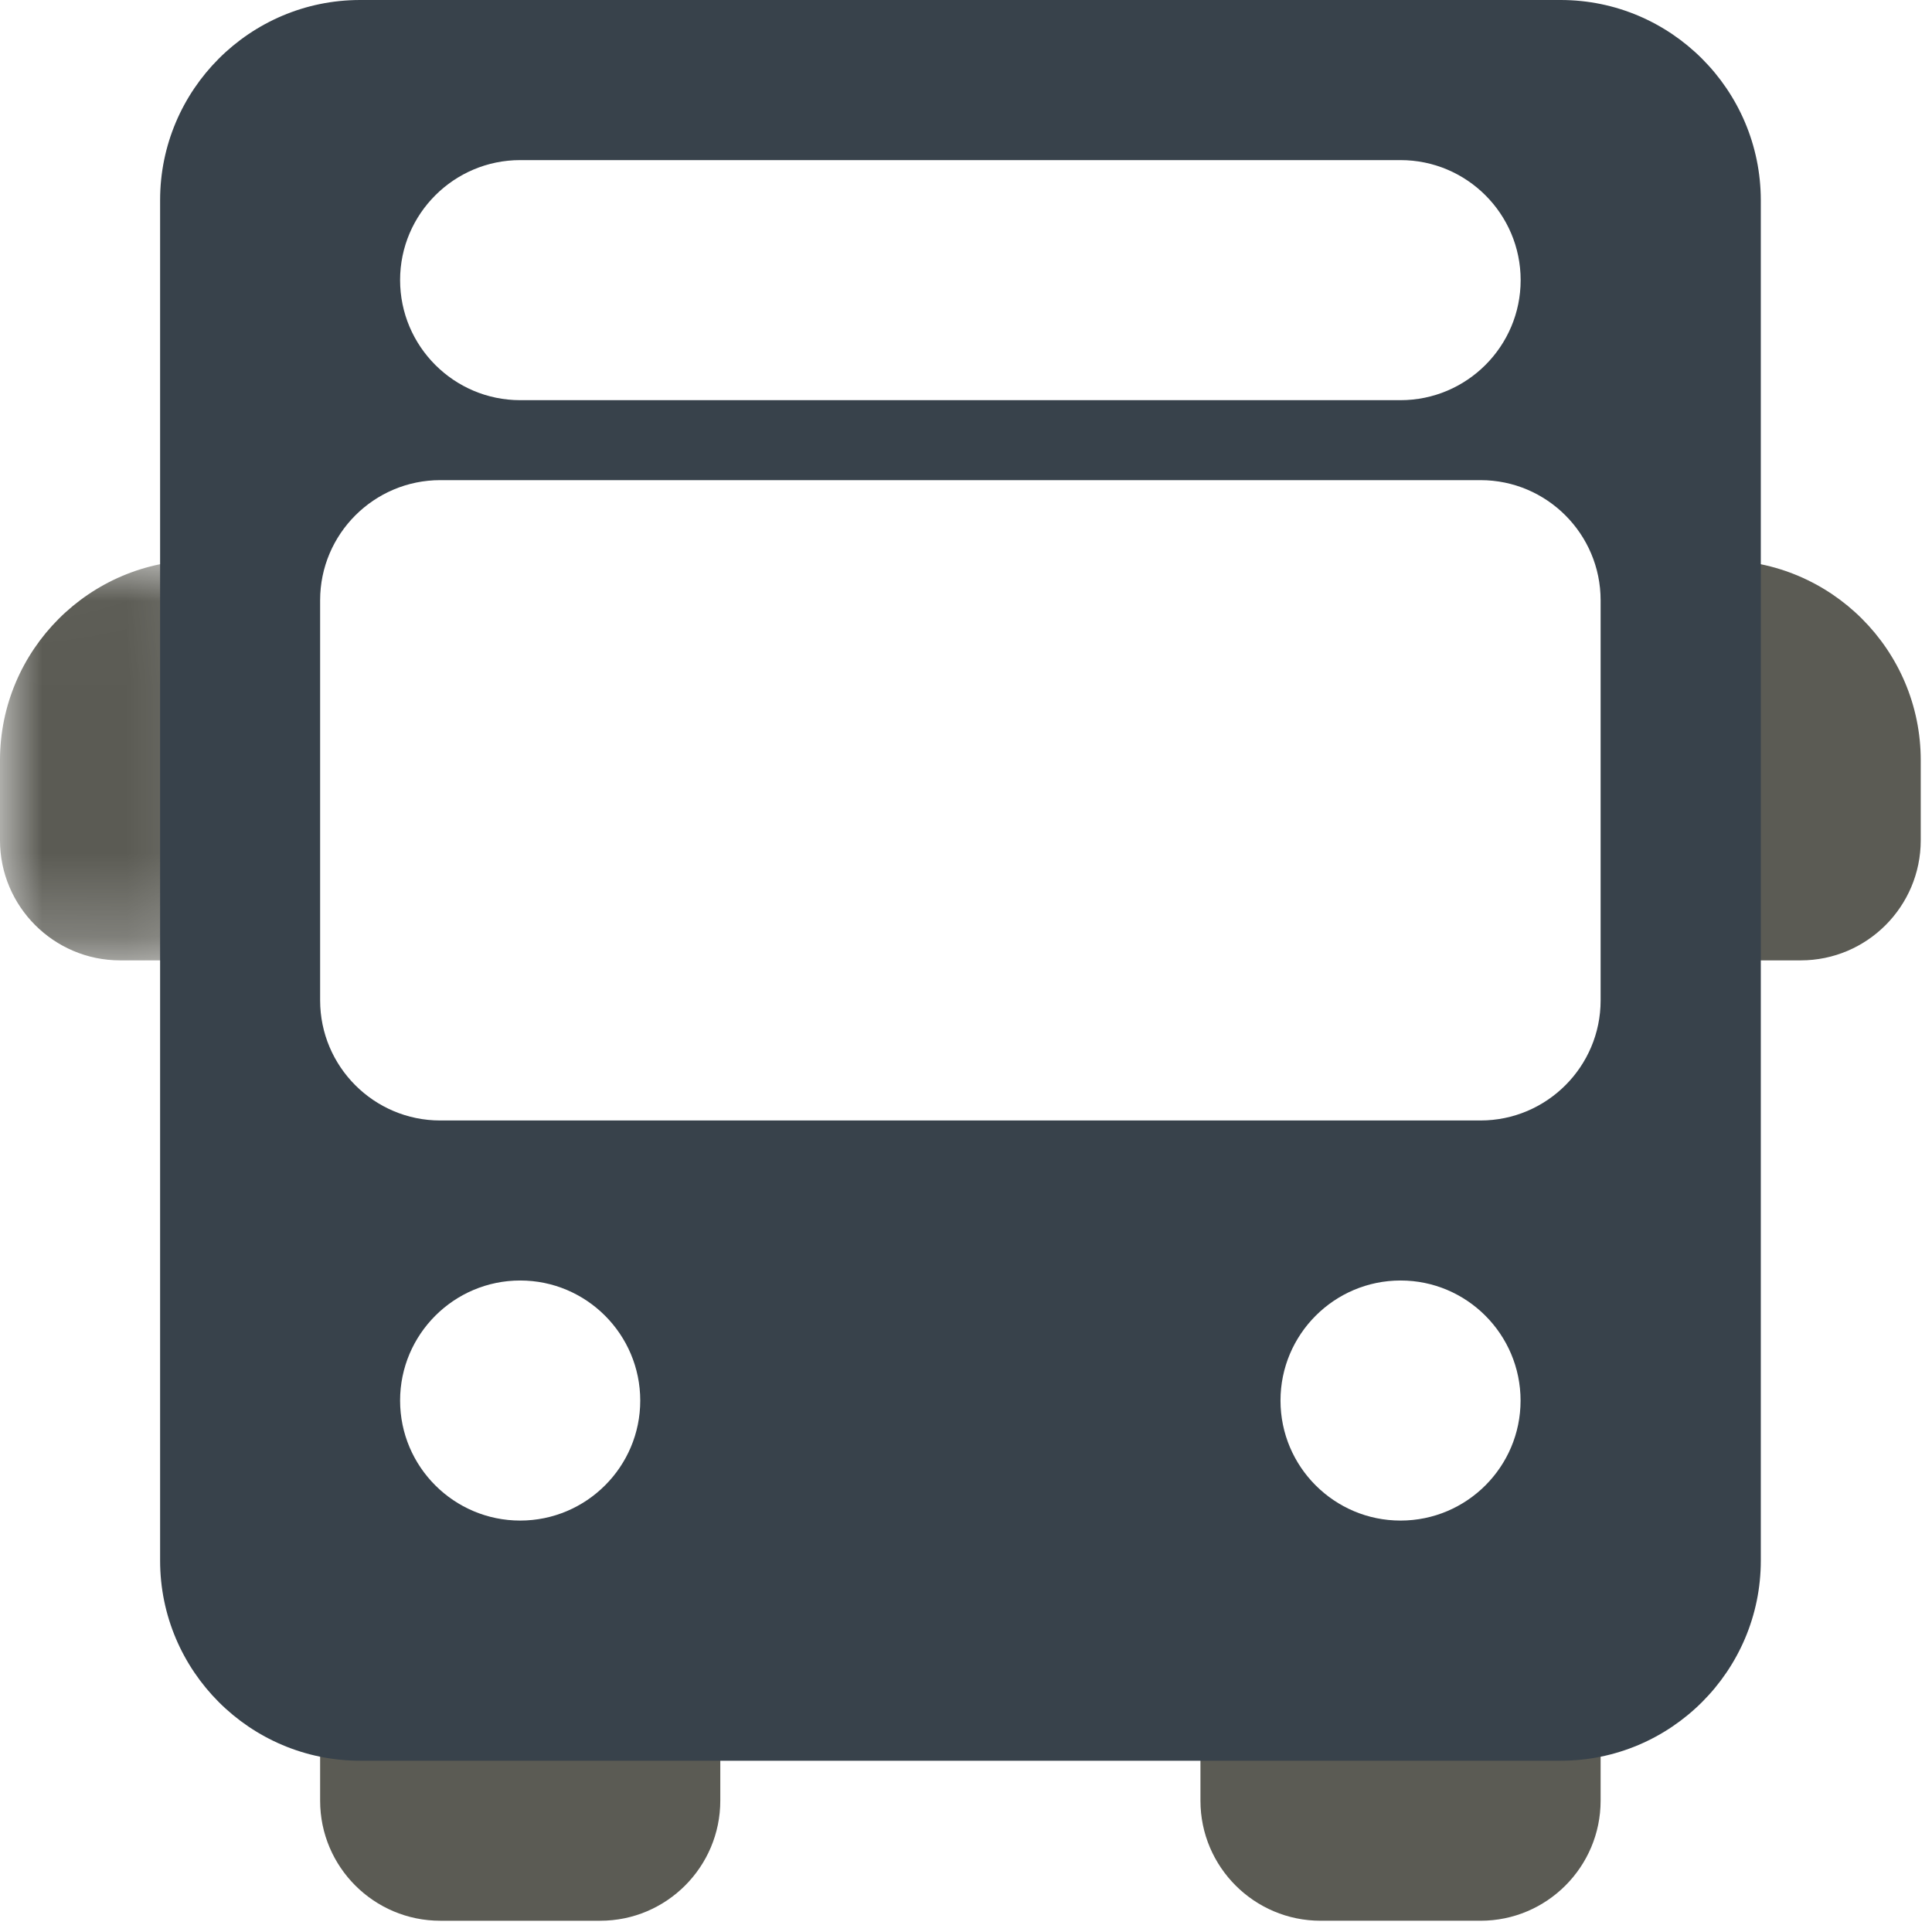 <svg xmlns="http://www.w3.org/2000/svg" xmlns:xlink="http://www.w3.org/1999/xlink" width="23" height="23" viewBox="0 0 23 23">
    <defs>
        <path id="rs52eyiq2a" d="M0.003 0.015L2.858 0.015 2.858 4.779 0.003 4.779z"/>
    </defs>
    <g fill="none" fill-rule="evenodd">
        <g>
            <g>
                <g>
                    <g transform="translate(-866 -5000) translate(0 4539) translate(866 461) translate(0 6.654)">
                        <mask id="31e0vqt0lb" fill="#fff">
                            <use xlink:href="#rs52eyiq2a"/>
                        </mask>
                        <path fill="#5B5B54" d="M2.858.491c0-.263-.213-.476-.476-.476C1.068.015 0 1.084 0 2.397v.953c0 .787.641 1.429 1.43 1.429h.952c.263 0 .476-.214.476-.477s-.213-.476-.476-.476V.968c.263 0 .476-.214.476-.477" mask="url(#31e0vqt0lb)"/>
                    </g>
                    <path fill="#5B5B54" d="M20.484 6.67c-.263 0-.476.213-.476.476s.213.476.476.476v2.858c-.263 0-.476.214-.476.477s.213.476.476.476h.953c.788 0 1.429-.641 1.429-1.43v-.952c0-1.313-1.068-2.382-2.382-2.382M8.098 20.008c-.263 0-.476.213-.476.476H4.764c0-.263-.214-.476-.477-.476s-.476.213-.476.476v.953c0 .788.641 1.429 1.43 1.429h1.905c.788 0 1.429-.641 1.429-1.43v-.952c0-.263-.214-.476-.477-.476M18.579 20.008c-.263 0-.477.213-.477.476h-2.858c0-.263-.213-.476-.476-.476s-.477.213-.477.476v.953c0 .788.641 1.429 1.43 1.429h1.905c.788 0 1.429-.641 1.429-1.43v-.952c0-.263-.213-.476-.476-.476" transform="translate(-866 -5000) translate(0 4539) translate(866 461)"/>
                    <path fill="#38424B" d="M19.055 11.91c0 .787-.641 1.429-1.43 1.429H5.24c-.788 0-1.429-.642-1.429-1.43V7.146c0-.788.641-1.43 1.43-1.43h12.385c.788 0 1.429.642 1.429 1.43v4.763zm-2.382 6.192c-.788 0-1.429-.64-1.429-1.429 0-.788.641-1.429 1.43-1.429.787 0 1.428.641 1.428 1.43 0 .787-.64 1.428-1.429 1.428zm-10.48 0c-.788 0-1.43-.64-1.43-1.429 0-.788.642-1.429 1.43-1.429.788 0 1.429.641 1.429 1.43 0 .787-.641 1.428-1.43 1.428zm0-16.196h10.48c.788 0 1.43.64 1.43 1.429 0 .788-.642 1.429-1.43 1.429H6.193c-.788 0-1.43-.641-1.43-1.43 0-.787.642-1.428 1.43-1.428zM18.579 0H4.287C2.974 0 1.906 1.069 1.906 2.382v16.197c0 1.313 1.068 2.382 2.381 2.382H18.58c1.313 0 2.382-1.07 2.382-2.382V2.382C20.96 1.069 19.892 0 18.579 0z" transform="translate(-866 -5000) translate(0 4539) translate(866 461)"/>
                </g>
            </g>
        </g>
    </g>
</svg>
